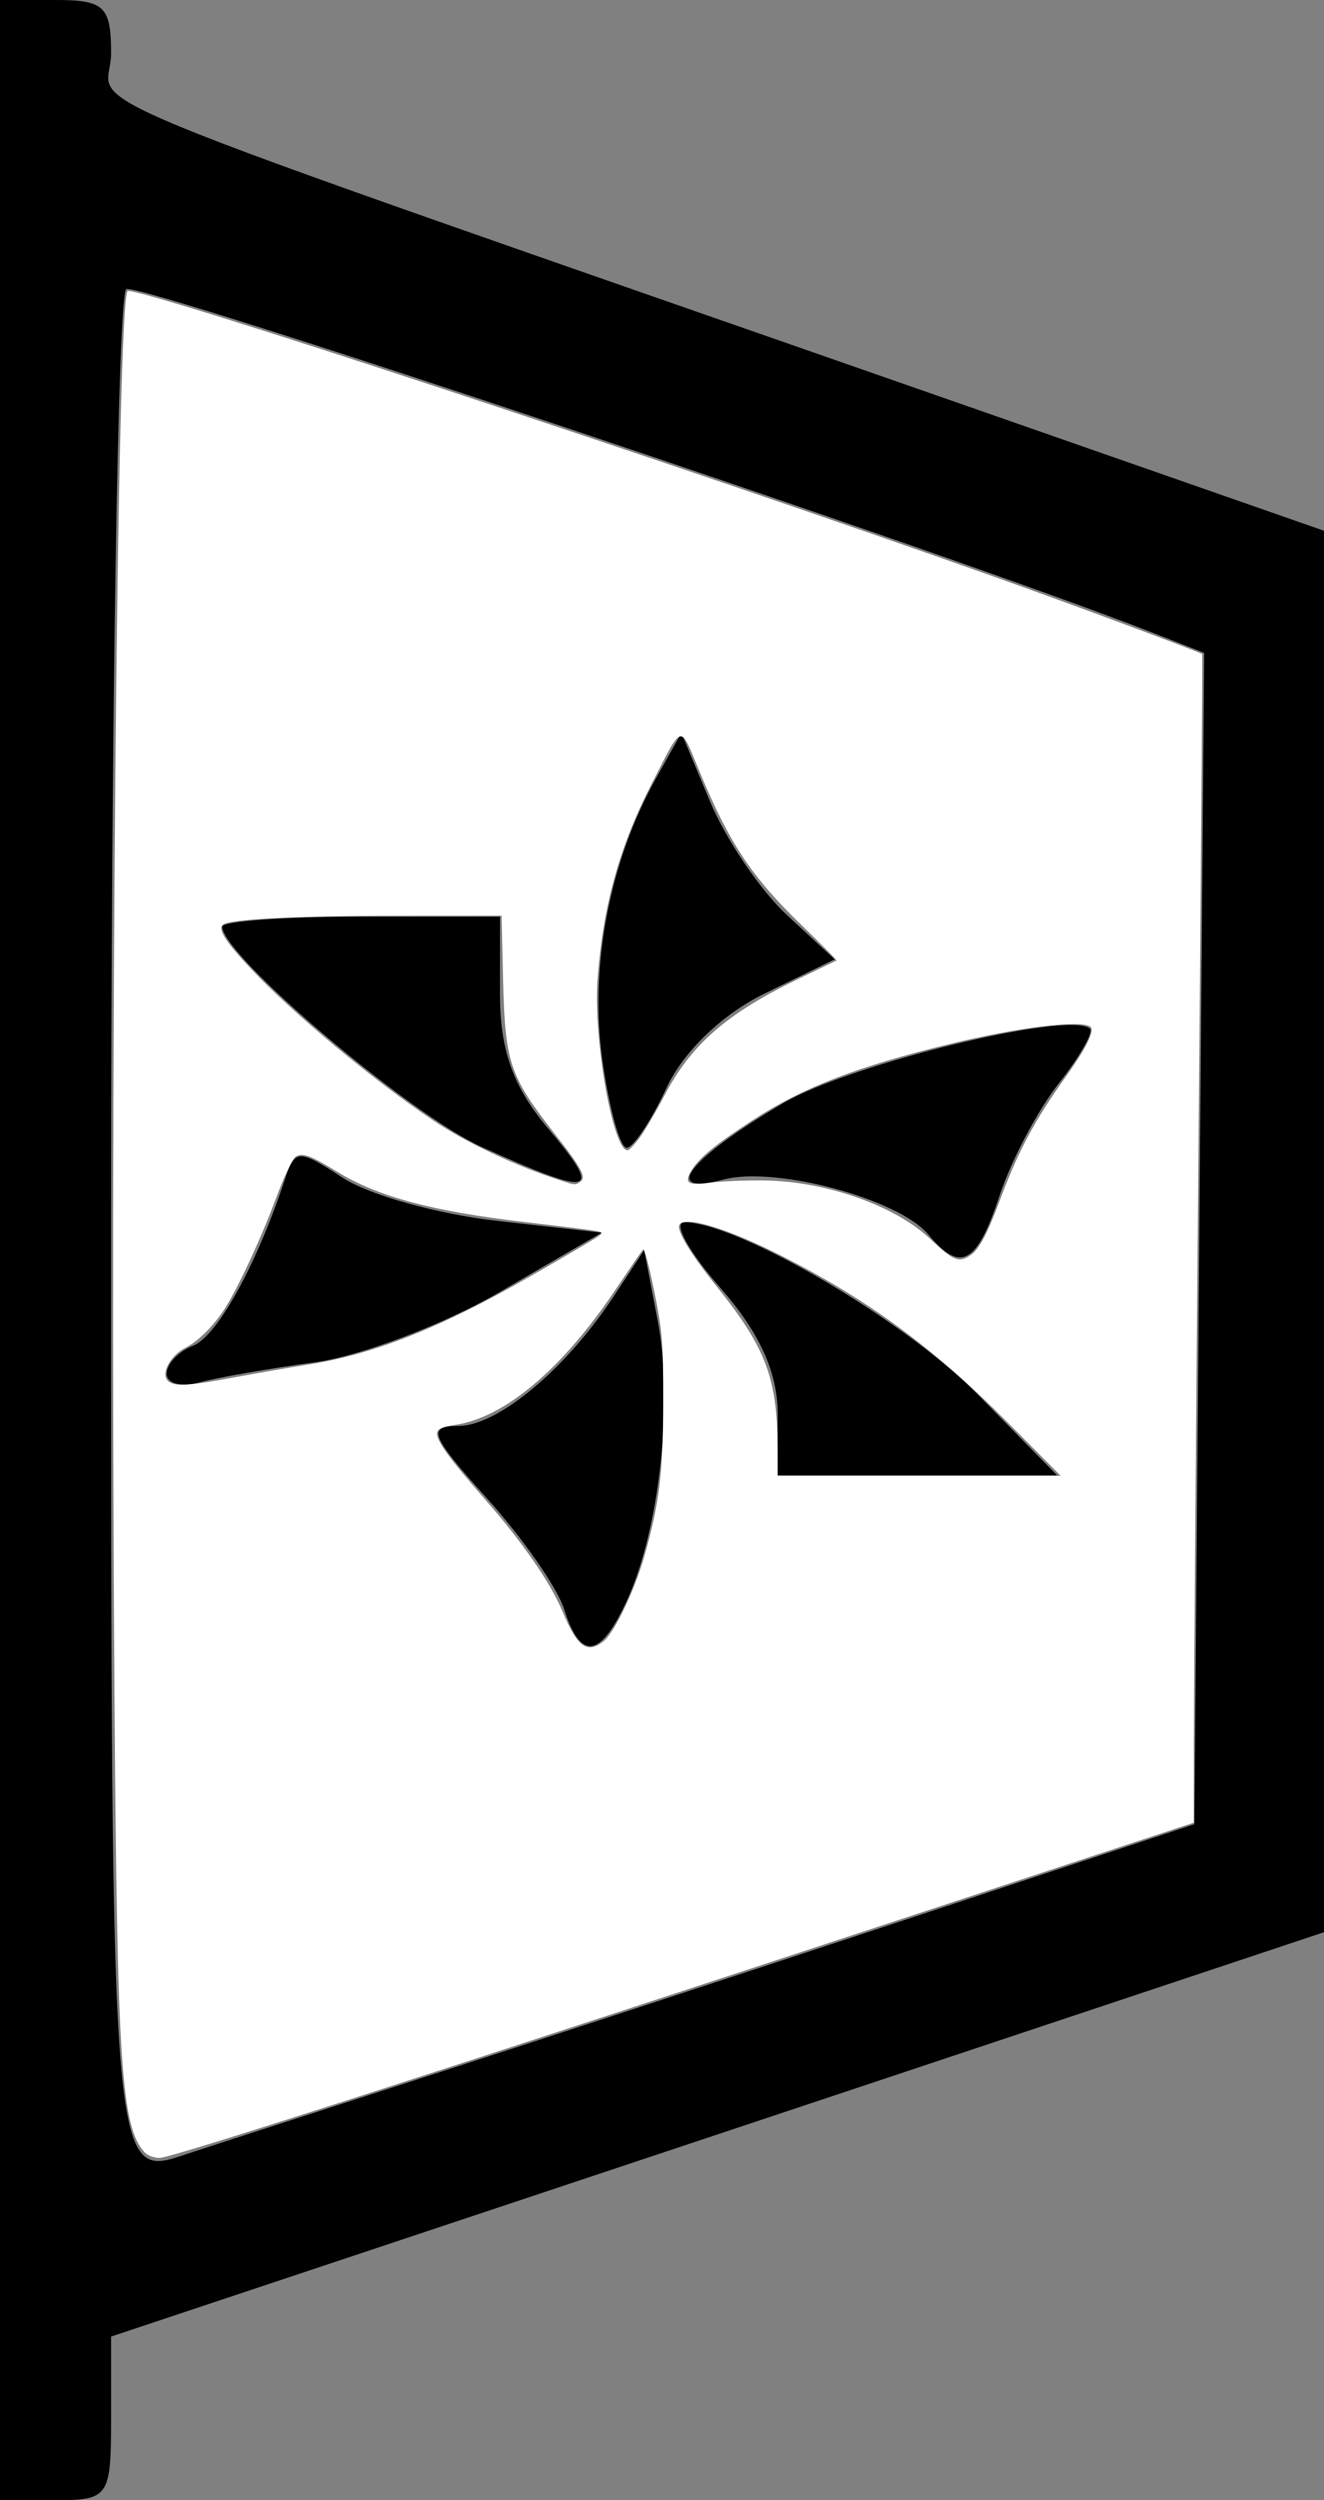 <?xml version="1.0" encoding="UTF-8" standalone="no"?>
<!-- Created with Inkscape (http://www.inkscape.org/) -->

<svg
   version="1.1"
   id="svg1"
   width="71.5"
   height="135"
   viewBox="0 0 71.5 135"
   xml:space="preserve"
   xmlns="http://www.w3.org/2000/svg"
><rect x="0" y="0" width="71.5" height="135" fill="#808080" stroke="none"/><defs
     id="defs1" /><g
     id="layer2"
     transform="translate(-1.516,-1.5)"><path
       style="fill:#000000"
       d="M 1.516,69 V 1.5 h 3 c 2.641,0 3,0.346 3,2.887 0,3.225 -5.314,1.035 46,18.96 l 19.5,6.812 V 67.996 105.833 L 40.266,116.75 7.516,127.667 v 4.417 c 0,4.241 -0.119,4.417 -3,4.417 h -3 z M 24.016,113.793 c 6.05,-1.948 17.975,-5.849 26.5,-8.668 L 66.016,100 66.28,68.377 66.544,36.754 63.78,35.673 C 52.687,31.333 8.993,16.705 8.336,17.112 7.885,17.39 7.516,40.054 7.516,67.476 c 0,51.772 -0.005,51.706 4,50.363 0.825,-0.277 6.45,-2.097 12.5,-4.045 z m 7.965,-25.404 c -0.368,-1.161 -2.251,-3.861 -4.184,-6 C 24.773,79.042 24.558,78.5 26.254,78.5 c 2.144,0 5.808,-3.052 8.405,-7.002 L 36.302,69 l 0.733,3.826 c 0.843,4.4 0.097,11.229 -1.642,15.047 -1.447,3.177 -2.516,3.338 -3.411,0.517 z M 43.516,77.868 c 0,-2.264 -0.974,-4.408 -3.104,-6.833 C 38.706,69.091 37.834,67.5 38.475,67.5 c 2.882,0 11.93,5.307 15.836,9.289 l 4.295,4.378 H 51.061 43.516 Z m -33,-2.194 c 0,-0.528 0.641,-1.206 1.424,-1.507 1.296,-0.497 3.439,-4.373 4.95,-8.952 0.555,-1.68 0.738,-1.687 3.138,-0.115 1.402,0.919 5.123,1.96 8.268,2.315 l 5.719,0.645 -5.495,3.196 c -3.022,1.758 -7.522,3.469 -10,3.804 -2.478,0.335 -5.292,0.826 -6.255,1.092 -0.963,0.266 -1.75,0.051 -1.75,-0.477 z m 41.134,-7.513 c -1.594,-1.92 -8.241,-3.708 -11.052,-2.973 -3.473,0.908 -1.873,-1.141 3.22,-4.125 3.631,-2.127 15.514,-5.007 16.562,-4.015 0.2,0.19 -0.562,1.522 -1.693,2.96 -1.131,1.438 -2.568,4.162 -3.192,6.053 -1.224,3.71 -2.108,4.192 -3.845,2.099 z M 27.516,63.426 c -3.89,-1.755 -14,-10.34 -14,-11.888 0,-0.296 3.375,-0.538 7.5,-0.538 h 7.5 v 4.173 c 0,3.031 0.709,5.016 2.589,7.25 3.028,3.599 2.496,3.748 -3.589,1.003 z m 6.519,-4.79 c -0.683,-4.968 0.407,-10.639 2.901,-15.097 l 1.377,-2.461 1.551,3.712 c 0.853,2.042 2.716,4.792 4.139,6.111 l 2.588,2.399 -3.788,1.85 c -2.281,1.114 -4.384,3.135 -5.288,5.079 -0.825,1.776 -1.795,3.238 -2.156,3.25 -0.361,0.012 -0.957,-2.167 -1.325,-4.842 z"
       id="path13" /><path
       style="fill:#ffffff;stroke-width:0.46"
       d="M 9.325,117.718 C 8.064,116.323 7.844,112.998 7.7,93.098 7.457,59.6 7.846,17.78 8.405,17.221 8.742,16.884 38.567,26.716 55.504,32.749 c 4.082,1.454 10.787,3.95 10.934,4.071 0.02,0.016 -0.074,12.267 -0.208,27.225 -0.134,14.957 -0.245,29.148 -0.247,31.535 l -0.003,4.34 -12.292,4.052 c -29.467,9.713 -42.911,14.049 -43.562,14.049 -0.291,0 -0.649,-0.135 -0.799,-0.302 z M 34.109,90.127 c 0.575,-0.452 1.661,-2.709 2.19,-4.548 0.818,-2.844 1.029,-4.557 1.033,-8.364 0.003,-3.237 -0.039,-3.761 -0.48,-5.969 -0.266,-1.331 -0.539,-2.358 -0.607,-2.281 -0.068,0.077 -0.739,1.056 -1.492,2.176 -2.89,4.301 -5.993,6.914 -8.668,7.299 -0.655,0.094 -0.922,0.211 -0.963,0.419 -0.075,0.388 0.628,1.367 2.579,3.593 2.031,2.318 3.546,4.51 4.194,6.067 0.798,1.92 1.327,2.304 2.213,1.607 z M 55.924,78.3 c -3.975,-3.996 -7.451,-6.565 -12.079,-8.926 -2.986,-1.523 -5.326,-2.246 -5.639,-1.741 -0.18,0.291 0.592,1.56 2.076,3.414 2.586,3.232 3.214,4.903 3.222,8.575 l 0.003,1.563 h 7.644 7.644 z M 14.177,75.873 c 1.217,-0.227 3.01,-0.538 3.986,-0.692 3.565,-0.561 7.177,-1.998 12.03,-4.784 1.807,-1.038 3.431,-1.993 3.609,-2.123 0.304,-0.222 0.287,-0.243 -0.266,-0.332 -0.324,-0.052 -1.958,-0.255 -3.631,-0.449 -5.037,-0.586 -7.971,-1.37 -10.175,-2.719 -1.432,-0.876 -1.851,-1.032 -2.229,-0.83 -0.178,0.095 -0.629,1.043 -1.105,2.323 -0.81,2.179 -2.153,5.043 -2.825,6.024 -0.62,0.906 -1.381,1.645 -2.047,1.988 -0.787,0.405 -1.308,1.341 -0.972,1.745 0.299,0.361 1.047,0.33 3.624,-0.151 z m 39.771,-6.611 c 0.449,-0.315 0.888,-1.14 1.548,-2.909 1.005,-2.696 1.884,-4.345 3.582,-6.719 1.121,-1.567 1.589,-2.533 1.311,-2.704 -0.591,-0.365 -3.908,0.047 -7.588,0.943 -5.027,1.224 -7.955,2.357 -10.658,4.126 -2.004,1.311 -2.81,1.967 -3.252,2.649 -0.47,0.724 -0.244,0.893 0.966,0.719 0.568,-0.082 1.869,-0.138 2.891,-0.126 3.355,0.039 7.087,1.348 8.999,3.155 1.269,1.199 1.562,1.315 2.201,0.867 z M 32.839,65.322 c 0.365,-0.231 0.11,-0.719 -1.354,-2.587 -2.454,-3.132 -2.694,-3.849 -2.8,-8.372 l -0.08,-3.421 -5.516,0.003 c -5.652,0.003 -9.239,0.188 -9.544,0.494 -0.264,0.264 0.158,0.919 1.534,2.384 2.249,2.394 6.589,6.003 9.851,8.191 1.635,1.097 4.12,2.295 6.308,3.04 1.384,0.472 1.302,0.458 1.602,0.268 z m 3.24,-2.419 c 0.283,-0.391 0.873,-1.395 1.311,-2.232 1.456,-2.785 3.393,-4.467 7.312,-6.348 1.062,-0.51 1.957,-0.941 1.988,-0.957 0.031,-0.016 -0.817,-0.876 -1.884,-1.909 -2.721,-2.636 -3.899,-4.412 -5.531,-8.341 -1.063,-2.558 -0.867,-2.613 -2.58,0.73 -1.736,3.385 -2.624,6.607 -2.912,10.565 -0.231,3.17 0.831,9.203 1.62,9.203 0.09,0 0.395,-0.32 0.678,-0.711 z"
       id="path14" /></g></svg>
